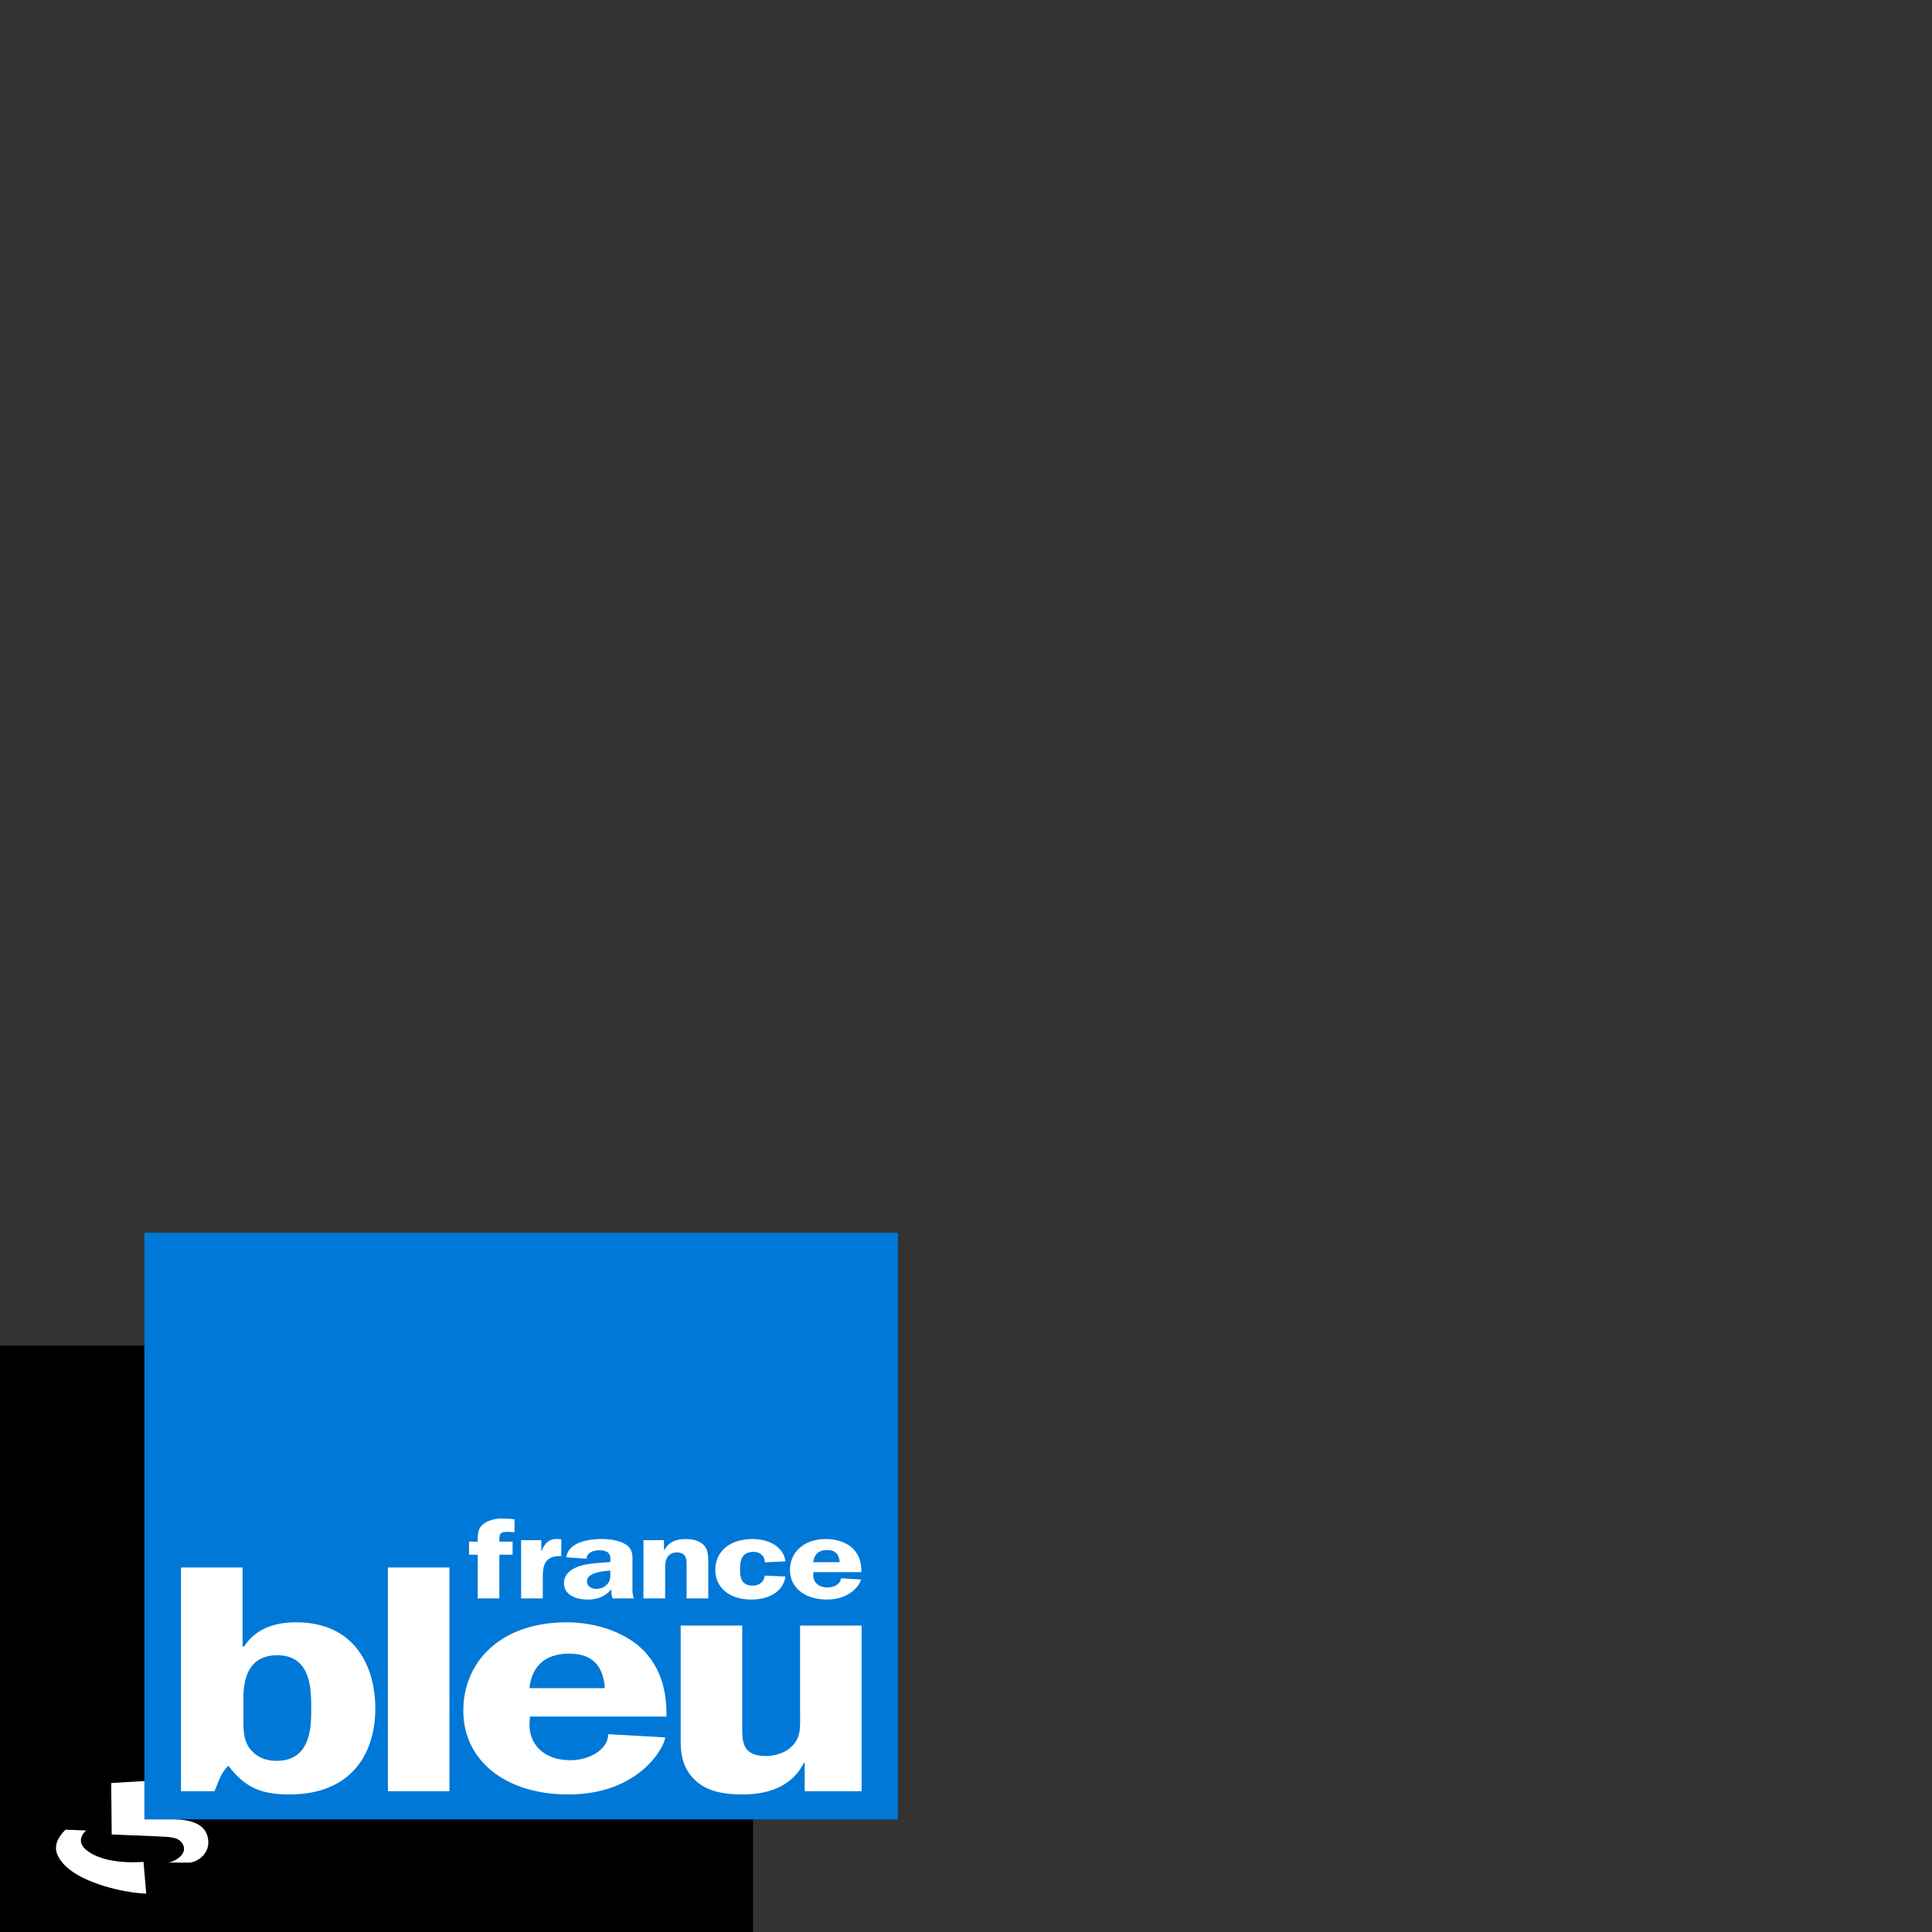 <?xml version="1.0" encoding="UTF-8" standalone="no"?>
<!-- Created with Inkscape (http://www.inkscape.org/) -->

<svg
   xmlns:dc="http://purl.org/dc/elements/1.1/"
   xmlns:cc="http://creativecommons.org/ns#"
   xmlns:rdf="http://www.w3.org/1999/02/22-rdf-syntax-ns#"
   xmlns:svg="http://www.w3.org/2000/svg"
   xmlns="http://www.w3.org/2000/svg"
   xmlns:sodipodi="http://sodipodi.sourceforge.net/DTD/sodipodi-0.dtd"
   xmlns:inkscape="http://www.inkscape.org/namespaces/inkscape"
   id="svg2"
   height="549.22"
   width="549.21"
   version="1.1"
   sodipodi:docname="logo_france-bleu.svg"
   inkscape:version="0.92.3 (2405546, 2018-03-11)">
  <rect width="100%" height="100%" fill="#333333" stroke="none"/>
  <defs
     id="defs4536" />
  <sodipodi:namedview
     pagecolor="#ffffff"
     bordercolor="#666666"
     borderopacity="1"
     objecttolerance="10"
     gridtolerance="10"
     guidetolerance="10"
     inkscape:pageopacity="0"
     inkscape:pageshadow="2"
     inkscape:window-width="1366"
     inkscape:window-height="705"
     id="namedview4534"
     showgrid="false"
     inkscape:zoom="0.97592955"
     inkscape:cx="274.60501"
     inkscape:cy="274.60999"
     inkscape:window-x="-8"
     inkscape:window-y="-8"
     inkscape:window-maximized="1"
     inkscape:current-layer="svg2" />
  <g
     id="layer1"
     transform="matrix(0.465,0,0,0.362,139.511,184.741)">
    <path
       id="path4489"
       d="M -300.32,1007 H 160.31 V 546.37 h -460.63 z"
       inkscape:connector-curvature="0"
       style="fill-rule:evenodd" />
    <path
       id="path4495"
       d="M -211.74,918.38 H 248.89 V 457.75 h -460.63 z"
       inkscape:connector-curvature="0"
       style="fill:#0078d7;fill-rule:evenodd" />
    <path
       id="path4491"
       d="m 307.28,224.34 c -4.86,0 -10.08,1.9 -12.87,6.04 -2.25,3.42 -2.07,8.19 -2.07,12.15 h -5.31 v 10.28 h 5.31 v 34.28 h 13.22 v -34.28 h 8.1 v -10.28 h -8.1 v -0.97 c 0,-3.87 -0.01,-6.68 4.22,-6.68 2.07,0 3.08,0 5.06,0.28 V 225 c -2.78,-0.54 -6.48,-0.66 -7.56,-0.66 z m 32.88,16.1 c -5.05,0.2 -7.49,4.91 -8.75,9.47 h -0.19 v -8.53 h -12.34 v 45.71 h 13.24 v -17.47 c 0,-8.1 1.24,-16.28 11.32,-15.74 v -13.22 l -2.25,-0.19 c -0.36,-0.03 -0.7,-0.05 -1.03,-0.03 z m 28.03,0.03 c -9.63,0 -20.4,3.24 -21.75,14.31 l 12.5,1.16 c 0,-4.5 3.68,-6.66 7.9,-6.66 1.98,0 4.24,0.63 5.41,2.16 1.35,1.71 1.16,4.05 1.16,6.03 v 1.09 c -5.58,0.54 -12.85,0.9 -18.07,2.88 -6.03,2.25 -10.28,6.84 -10.28,13.59 0,8.64 6.31,12.97 14.41,12.97 6.84,0 10.81,-2.63 14.59,-8.03 -0.09,2.34 0.09,4.78 0.63,7.12 h 13.12 c -0.72,-2.25 -0.87,-4.5 -0.87,-6.84 v -21.34 c 0,-5.49 0.43,-10.53 -4.25,-14.32 -3.69,-3.06 -9.82,-4.12 -14.5,-4.12 z m 51.31,0 c -6.66,0 -10.42,2.8 -13.12,8.65 h -0.19 v -7.74 h -12.53 v 45.71 h 13.25 v -24.56 c 0,-2.88 0.18,-5.51 1.53,-8.12 1.08,-2.07 3.22,-3.41 5.56,-3.41 6.66,0 6.03,6.85 6.03,11.53 v 24.56 h 13.25 v -28.25 c 0,-4.14 -0.01,-9.92 -2.53,-13.34 -2.7,-3.69 -6.93,-5.03 -11.25,-5.03 z m 40.94,0 c -14.4,0 -22.85,10.18 -22.85,24.22 0,13.5 8.21,23.31 22.07,23.31 11.16,0 19.7,-6.75 20.78,-18.09 l -12.6,-0.72 c -0.45,4.23 -2.78,7.9 -7.46,7.9 -7.56,0 -7.66,-7.92 -7.66,-13.5 0,-5.85 0.9,-13.03 8.19,-13.03 4.77,0 6.93,4.05 6.93,8.19 l 12.6,-0.72 c -0.9,-10.71 -9.38,-17.56 -20,-17.56 z m 45,0 c -14.22,0 -22.22,10.87 -22.22,24.37 0,13.59 8.91,23.16 22.59,23.16 15.48,0 20.78,-13.5 20.78,-15.75 l -12.25,-0.91 c 0,4.24 -4.04,7.19 -8.09,7.19 -5.76,0 -8.81,-4.41 -8.81,-9.81 l 0.09,-2.25 h 29.35 c 0.08,-6.21 -0.91,-12.69 -4.69,-17.91 -3.78,-5.22 -10.36,-8.09 -16.75,-8.09 z m 0.56,8.65 c 5.76,0 7.36,4.59 7.62,9.54 h -16.18 c 0.45,-5.22 2.71,-9.54 8.56,-9.54 z M 110.94,262.84 V 438.5 h 20.5 c 2.3,-6.91 3.82,-14.34 8.44,-19.97 9.47,15.62 18.43,22.53 37.12,22.53 39.18,0 52.75,-33.54 52.75,-67.59 0,-30.73 -11.28,-67.59 -48.41,-67.59 -14.59,0 -25.34,6.13 -31.75,18.93 h -1 v -61.97 z m 126.5,0 V 438.5 h 37.62 V 262.84 Z m 135.97,2.38 v 1.81 c 0,3.24 0.11,5.93 -1.79,8.81 -1.53,2.34 -3.95,3.78 -6.65,3.78 -3.69,0 -5.85,-2.43 -5.85,-6.03 0,-6.66 9.25,-7.83 14.29,-8.37 z m -26.63,40.66 c -40.46,0 -63.25,30.99 -63.25,69.4 0,38.67 25.33,65.78 64.25,65.78 44.04,0 59.16,-38.41 59.16,-44.81 l -34.82,-2.53 c 0,12.03 -11.53,20.47 -23.06,20.47 -16.39,0 -25.09,-12.55 -25.09,-27.91 l 0.28,-6.4 h 83.47 c 0.26,-17.67 -2.56,-36.12 -13.31,-50.97 -10.76,-14.85 -29.45,-23.03 -47.63,-23.03 z m 69.63,2.56 v 81.94 c 0,12.54 -0.77,24.82 6.4,36.09 7.43,11.78 18.69,14.59 31.75,14.59 17.67,0 30.98,-8.42 37.13,-24.81 h 0.53 v 22.25 h 34.81 V 308.44 h -37.62 v 69.9 c 0,6.66 0.49,14.08 -2.07,19.97 -3.32,7.68 -10.48,12.57 -18.93,12.57 -13.32,0 -14.35,-10.01 -14.35,-20.5 v -81.94 z m -68.1,22.03 c 16.39,0 20.98,13.04 21.75,27.12 h -46.09 c 1.28,-14.85 7.7,-27.12 24.34,-27.12 z m -178.47,1.28 c 20.74,0 20.72,27.12 20.72,41.72 0,14.08 0,41.22 -21.25,41.22 -6.91,0 -12.29,-3.31 -15.87,-8.94 -4.1,-6.4 -4.35,-14.61 -4.35,-21.78 v -18.69 c 0,-13.82 2.57,-33.53 20.75,-33.53 z m -81.246,98.78 -20.313,1.56 0.313,40.38 c 0,0 24.415,1.26 30.187,1.62 5.759,0.37 11.909,0.49 13.749,7.44 1.99,7.55 -6.87,13.06 -9.87,13.06 9.09,0 7.05,-0.03 13.87,-0.03 5.56,-1.02 11.86,-7.69 11.06,-17.65 -1.05,-13.16 -11.15,-16.29 -21.9,-16.29 H 88.594 Z m -48.188,38.19 c -3.691,4.46 -7.363,11.28 -5.25,18.9 6.318,21.33 40.256,30.75 54.532,31.32 l -1.657,-24.97 c 0,0 -23.192,3.06 -34.906,-9.22 -4.971,-5.2 -3.96,-10.67 -0.219,-15.41 -4.383,-0.2 -9.553,-0.49 -12.5,-0.62 z"
       transform="translate(-300.32,457.75)"
       inkscape:connector-curvature="0"
       style="fill:#ffffff" />
  </g>
</svg>
